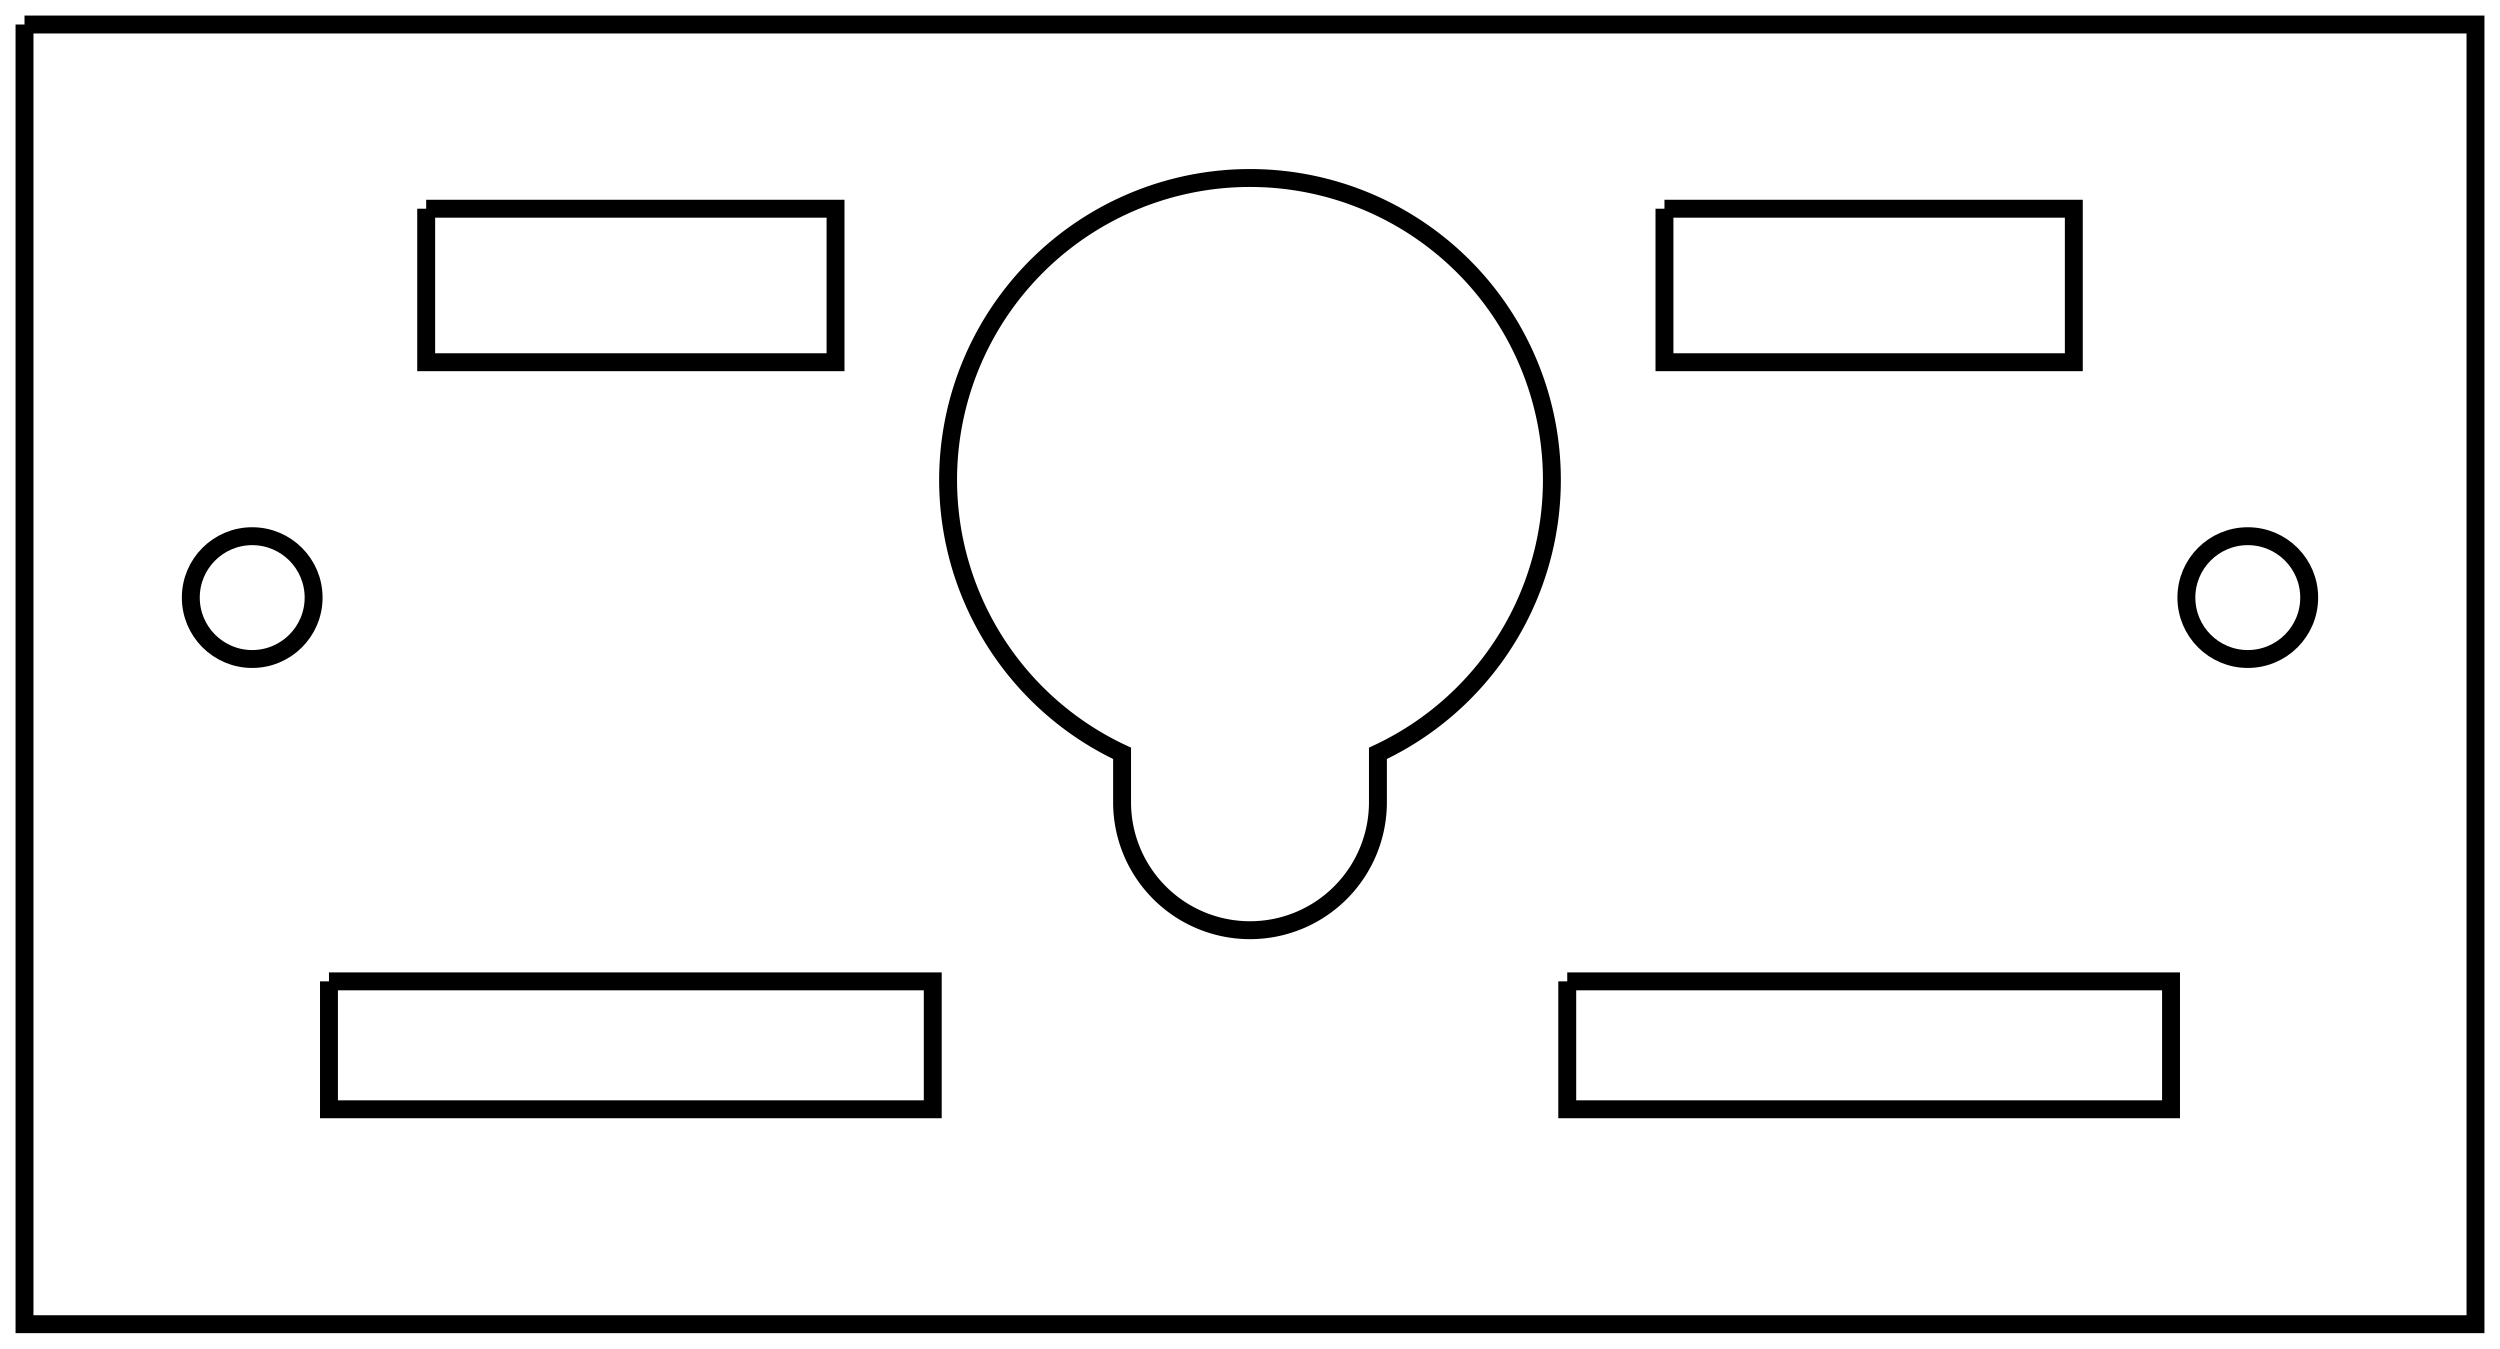 <?xml version="1.0"?>
<!DOCTYPE svg PUBLIC "-//W3C//DTD SVG 1.1//EN" "http://www.w3.org/Graphics/SVG/1.1/DTD/svg11.dtd">
<svg width="48.858mm" height="26.358mm" viewBox="0 0 48.858 26.358" xmlns="http://www.w3.org/2000/svg" version="1.1">
<g id="Sketch001" transform="translate(-9.13,126.271) scale(1,-1)">
<path id="Sketch001_w0000"  d="M 9.609 125.792 L 57.509 125.792 L 57.509 100.392 L 9.609 100.392 L 9.609 125.792 " stroke="#000000" stroke-width="0.35 px" style="stroke-width:0.35;stroke-miterlimit:4;stroke-dasharray:none;fill:none;fill-rule: evenodd "/>
<path id="Sketch001_w0001"  d="M 39.759 107.092 L 51.559 107.092 L 51.559 104.592 L 39.759 104.592 L 39.759 107.092 " stroke="#000000" stroke-width="0.35 px" style="stroke-width:0.35;stroke-miterlimit:4;stroke-dasharray:none;fill:none;fill-rule: evenodd "/>
<path id="Sketch001_w0002"  d="M 15.559 107.092 L 27.359 107.092 L 27.359 104.592 L 15.559 104.592 L 15.559 107.092 " stroke="#000000" stroke-width="0.35 px" style="stroke-width:0.35;stroke-miterlimit:4;stroke-dasharray:none;fill:none;fill-rule: evenodd "/>
<circle cx="53.059" cy="114.592" r="1.2" stroke="#000000" stroke-width="0.35 px" style="stroke-width:0.35;stroke-miterlimit:4;stroke-dasharray:none;fill:none"/>
<circle cx="14.059" cy="114.592" r="1.2" stroke="#000000" stroke-width="0.35 px" style="stroke-width:0.35;stroke-miterlimit:4;stroke-dasharray:none;fill:none"/>
<path id="Sketch001_w0005"  d="M 31.059 110.592 A 2.5 2.5 0 1 1 36.059 110.592 L 36.059 111.548 A 5.9 5.9 0 1 1 31.059 111.548 L 31.059 110.592 " stroke="#000000" stroke-width="0.35 px" style="stroke-width:0.35;stroke-miterlimit:4;stroke-dasharray:none;fill:none;fill-rule: evenodd "/>
<path id="Sketch001_w0006"  d="M 41.659 122.192 L 49.659 122.192 L 49.659 119.192 L 41.659 119.192 L 41.659 122.192 " stroke="#000000" stroke-width="0.35 px" style="stroke-width:0.35;stroke-miterlimit:4;stroke-dasharray:none;fill:none;fill-rule: evenodd "/>
<path id="Sketch001_w0007"  d="M 17.459 122.192 L 17.459 119.192 L 25.459 119.192 L 25.459 122.192 L 17.459 122.192 " stroke="#000000" stroke-width="0.35 px" style="stroke-width:0.35;stroke-miterlimit:4;stroke-dasharray:none;fill:none;fill-rule: evenodd "/>
<title>coxa_down</title>
</g>
</svg>